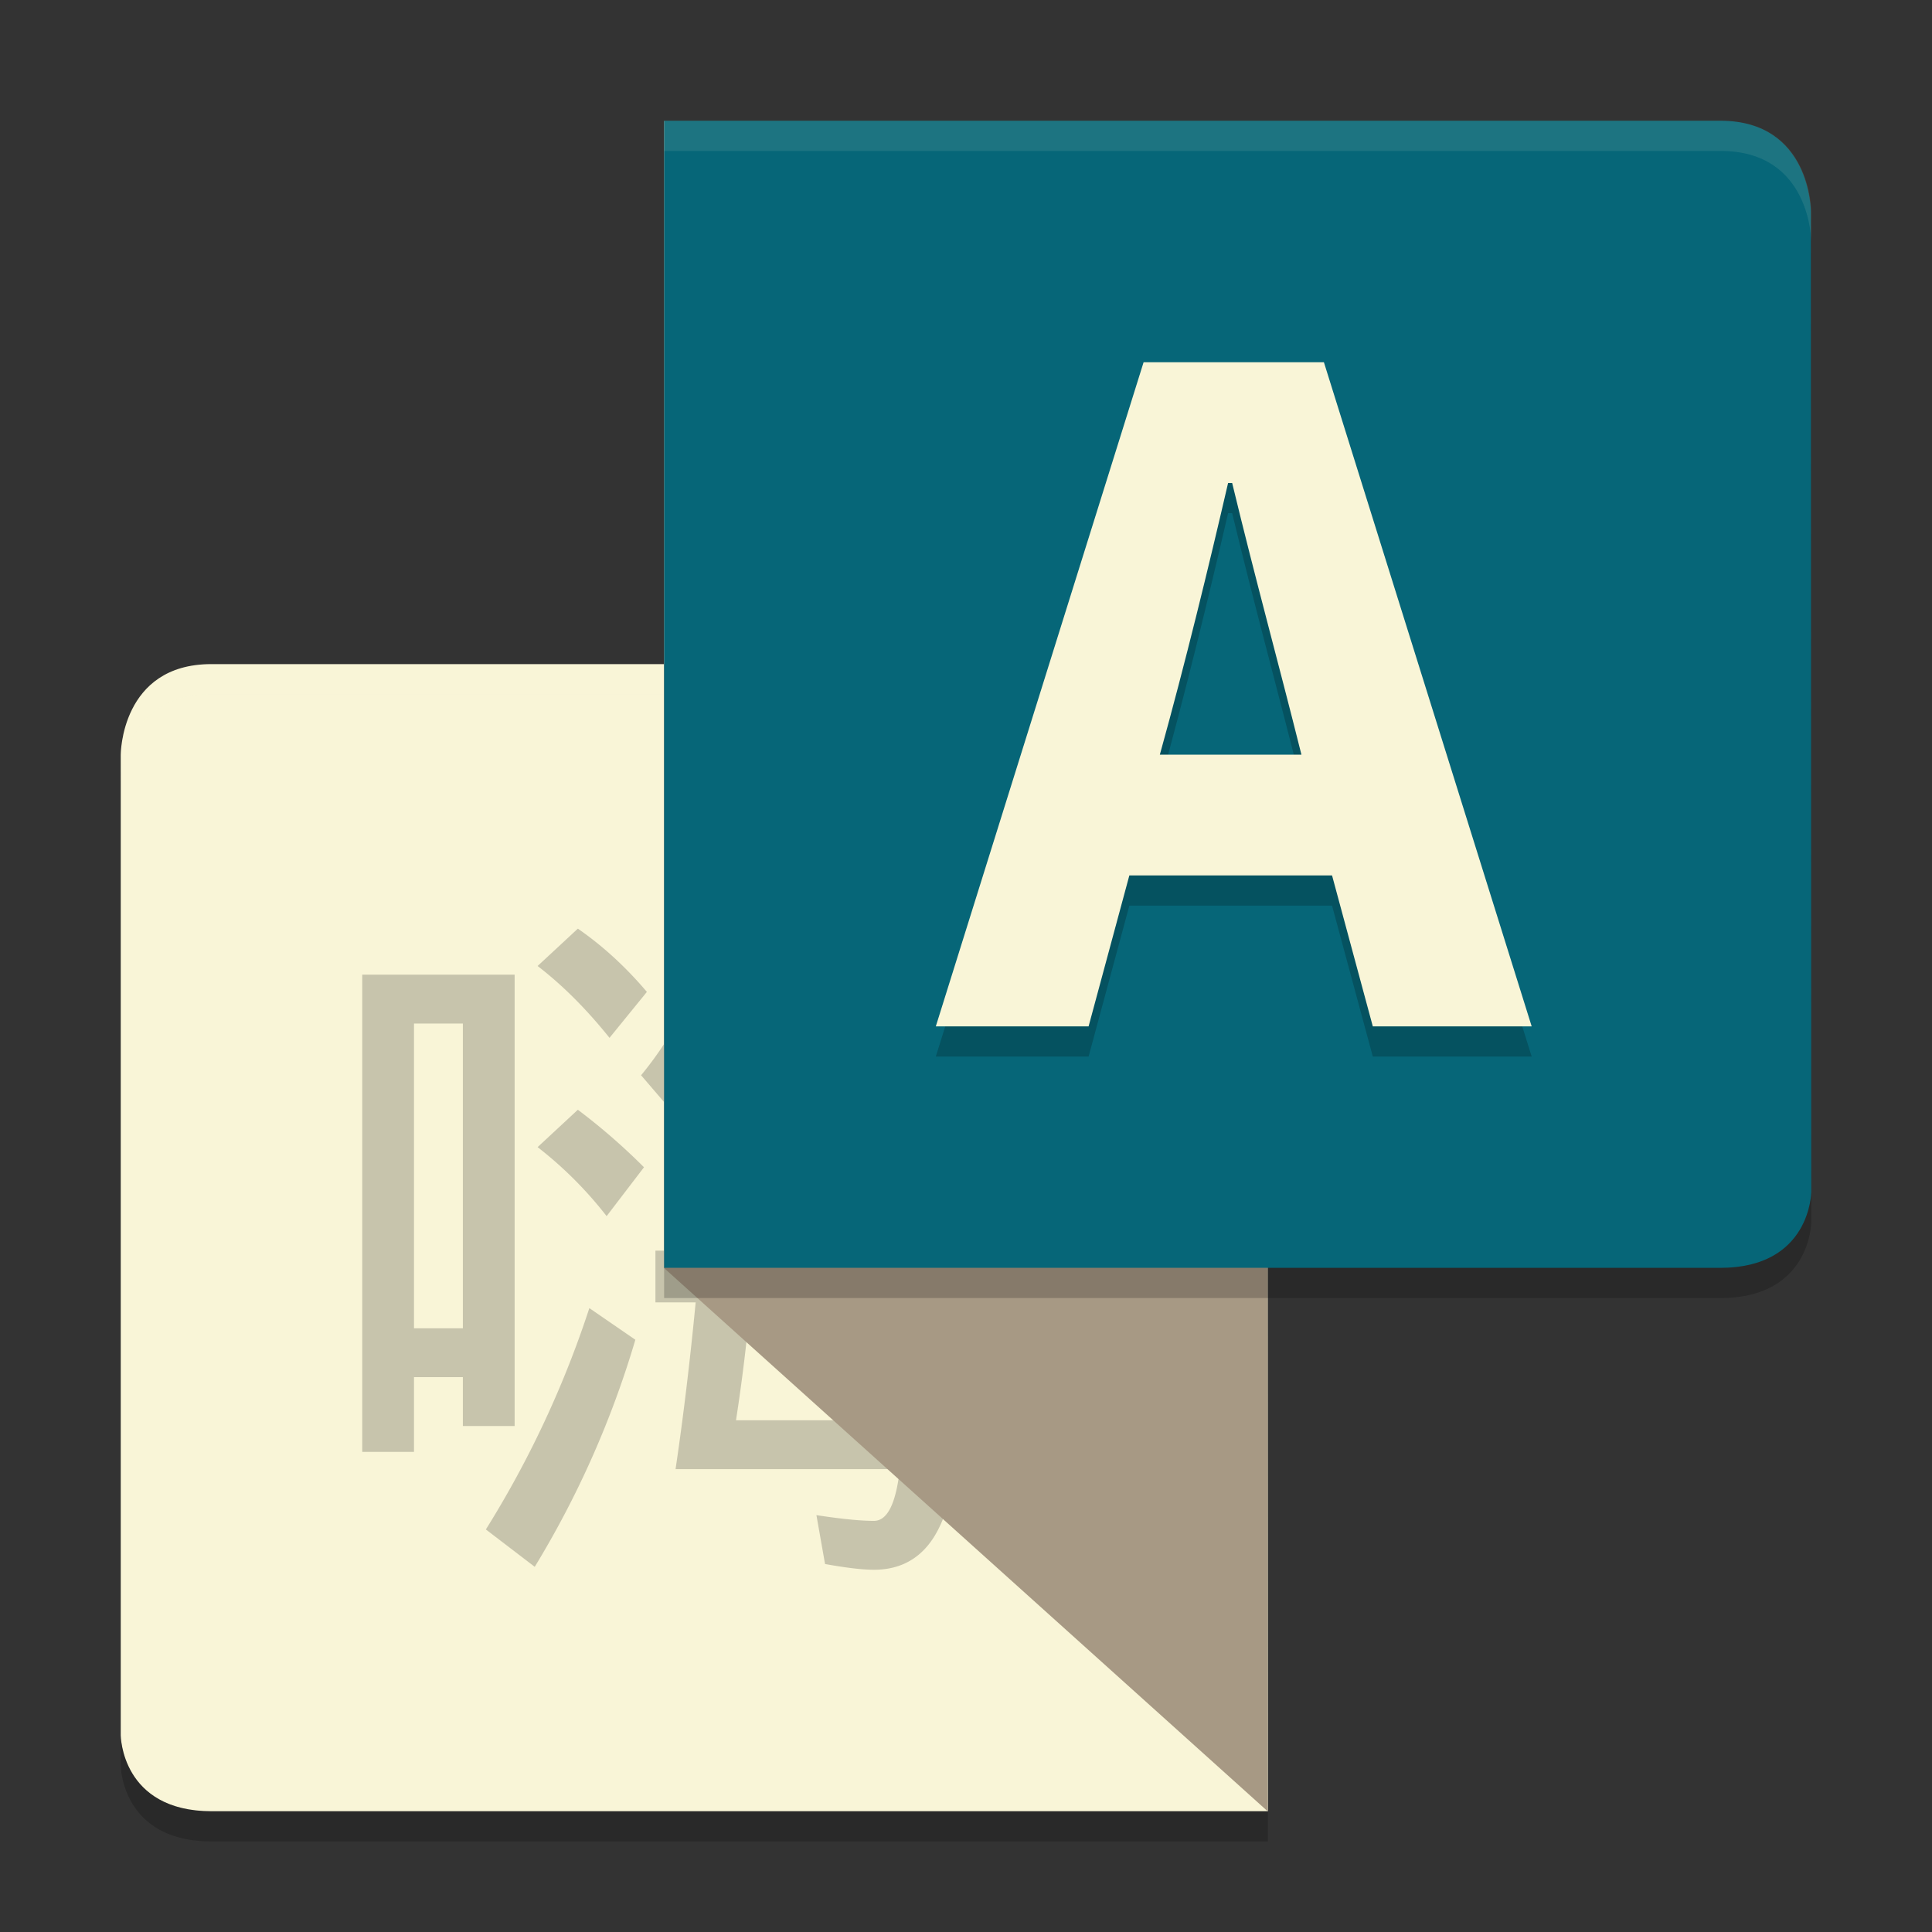 <svg xmlns="http://www.w3.org/2000/svg" width="64" height="64" version="1">
    <rect width="100%" height="100%" fill="#333333" stroke="none"/>
    <path d="M41.986 22L42 60H7.014C4.014 60 4 57.488 4 57.488V25s0-3 3-3z" fill="#F9F5D7"/>
    <path d="M6.987 22C4 22 4 25 4 25l.006.941c.003-.176.087-2.941 2.98-2.941H42v-1z" opacity=".1" fill="#F9F5D7"/>
    <path d="M19.143 30.763c.826.572 1.587 1.27 2.286 2.095l-1.238 1.522c-.763-.952-1.557-1.746-2.382-2.38l1.333-1.237m0 5.999a20.62 20.62 0 0 1 2.191 1.905l-1.238 1.619A12.943 12.943 0 0 0 17.809 38l1.333-1.238m.381 6.571l1.524 1.048a31.682 31.682 0 0 1-3.333 7.522l-1.619-1.238a33.43 33.43 0 0 0 3.428-7.333M23.999 30l1.809.381a8.57 8.57 0 0 1-.571 1.809h7.429v1.715h-8.191l-.857 1.428c-.254.508-.667 1.048-1.238 1.619l-1.143-1.333c1.206-1.46 2.127-3.333 2.762-5.619m-.476 5.905h8.762c0 1.968-.032 3.809-.095 5.523h1.238v1.714h-1.334a86.357 86.357 0 0 0-.285 3.905h1.428v1.619h-1.619C31.364 50.888 30.474 52 28.95 52c-.381 0-.921-.064-1.619-.19l-.286-1.619c.826.126 1.461.19 1.905.19.445 0 .73-.571.857-1.714h-7.428c.254-1.714.476-3.556.666-5.524h-1.333v-1.714h1.524c.127-1.778.222-3.619.286-5.524m1.428 5.524h5.429c.063-1.333.095-2.635.095-3.905h-5.238a66.485 66.485 0 0 1-.286 3.905m2.384-3.428c.699.445 1.334.952 1.905 1.524l-1.143 1.428a12.23 12.23 0 0 0-1.904-1.714l1.141-1.238M30 47.048c.127-1.333.222-2.634.286-3.904h-5.429a60.139 60.139 0 0 1-.476 3.904H30m-2.952-3.428c.762.444 1.46.952 2.095 1.524l-1.238 1.428a13.262 13.262 0 0 0-2-1.809l1.143-1.143m-10-11.333v14.952h-1.715V45.62h-1.619v2.476H12V32.287h5.048m-3.334 11.714h1.619V33.906h-1.619v10.095M4 57.488v1S4.015 61 7.016 61H42v-1H7.016C4.016 60 4 57.488 4 57.488z" opacity=".2"/>
    <path d="M41.992 22l-20-18v38l20 18z" fill="#A79984"/>
    <path d="M22 4.001V42h34.987C59.986 42 60 39.487 60 39.487L59.986 7s0-3-2.999-3z" fill="#066678"/>
    <path d="M38.421 26c.851-3.063 1.623-6.246 2.261-9h.135c.793 3.28 1.51 5.863 2.295 9h-4.691m7.054 9h5.264l-6.883-22h-5.973L31 35h5.061l1.35-5h6.715l1.35 5" opacity=".2"/>
    <path d="M38.421 25c.851-3.063 1.623-6.246 2.261-9h.135c.793 3.28 1.51 5.863 2.295 9h-4.691m7.054 9h5.264l-6.883-22h-5.973L31 34h5.061l1.35-5h6.715l1.35 5" fill="#F9F5D7"/>
    <path d="M22 4v1h35c3 0 3 3 3 3V7s0-3-3-3z" opacity=".1" fill="#F9F5D7"/>
    <path d="M60 39.496C60 39.52 59.969 42 56.984 42H22v1h34.984C59.969 43 60 40.52 60 40.496z" opacity=".2"/>
</svg>
